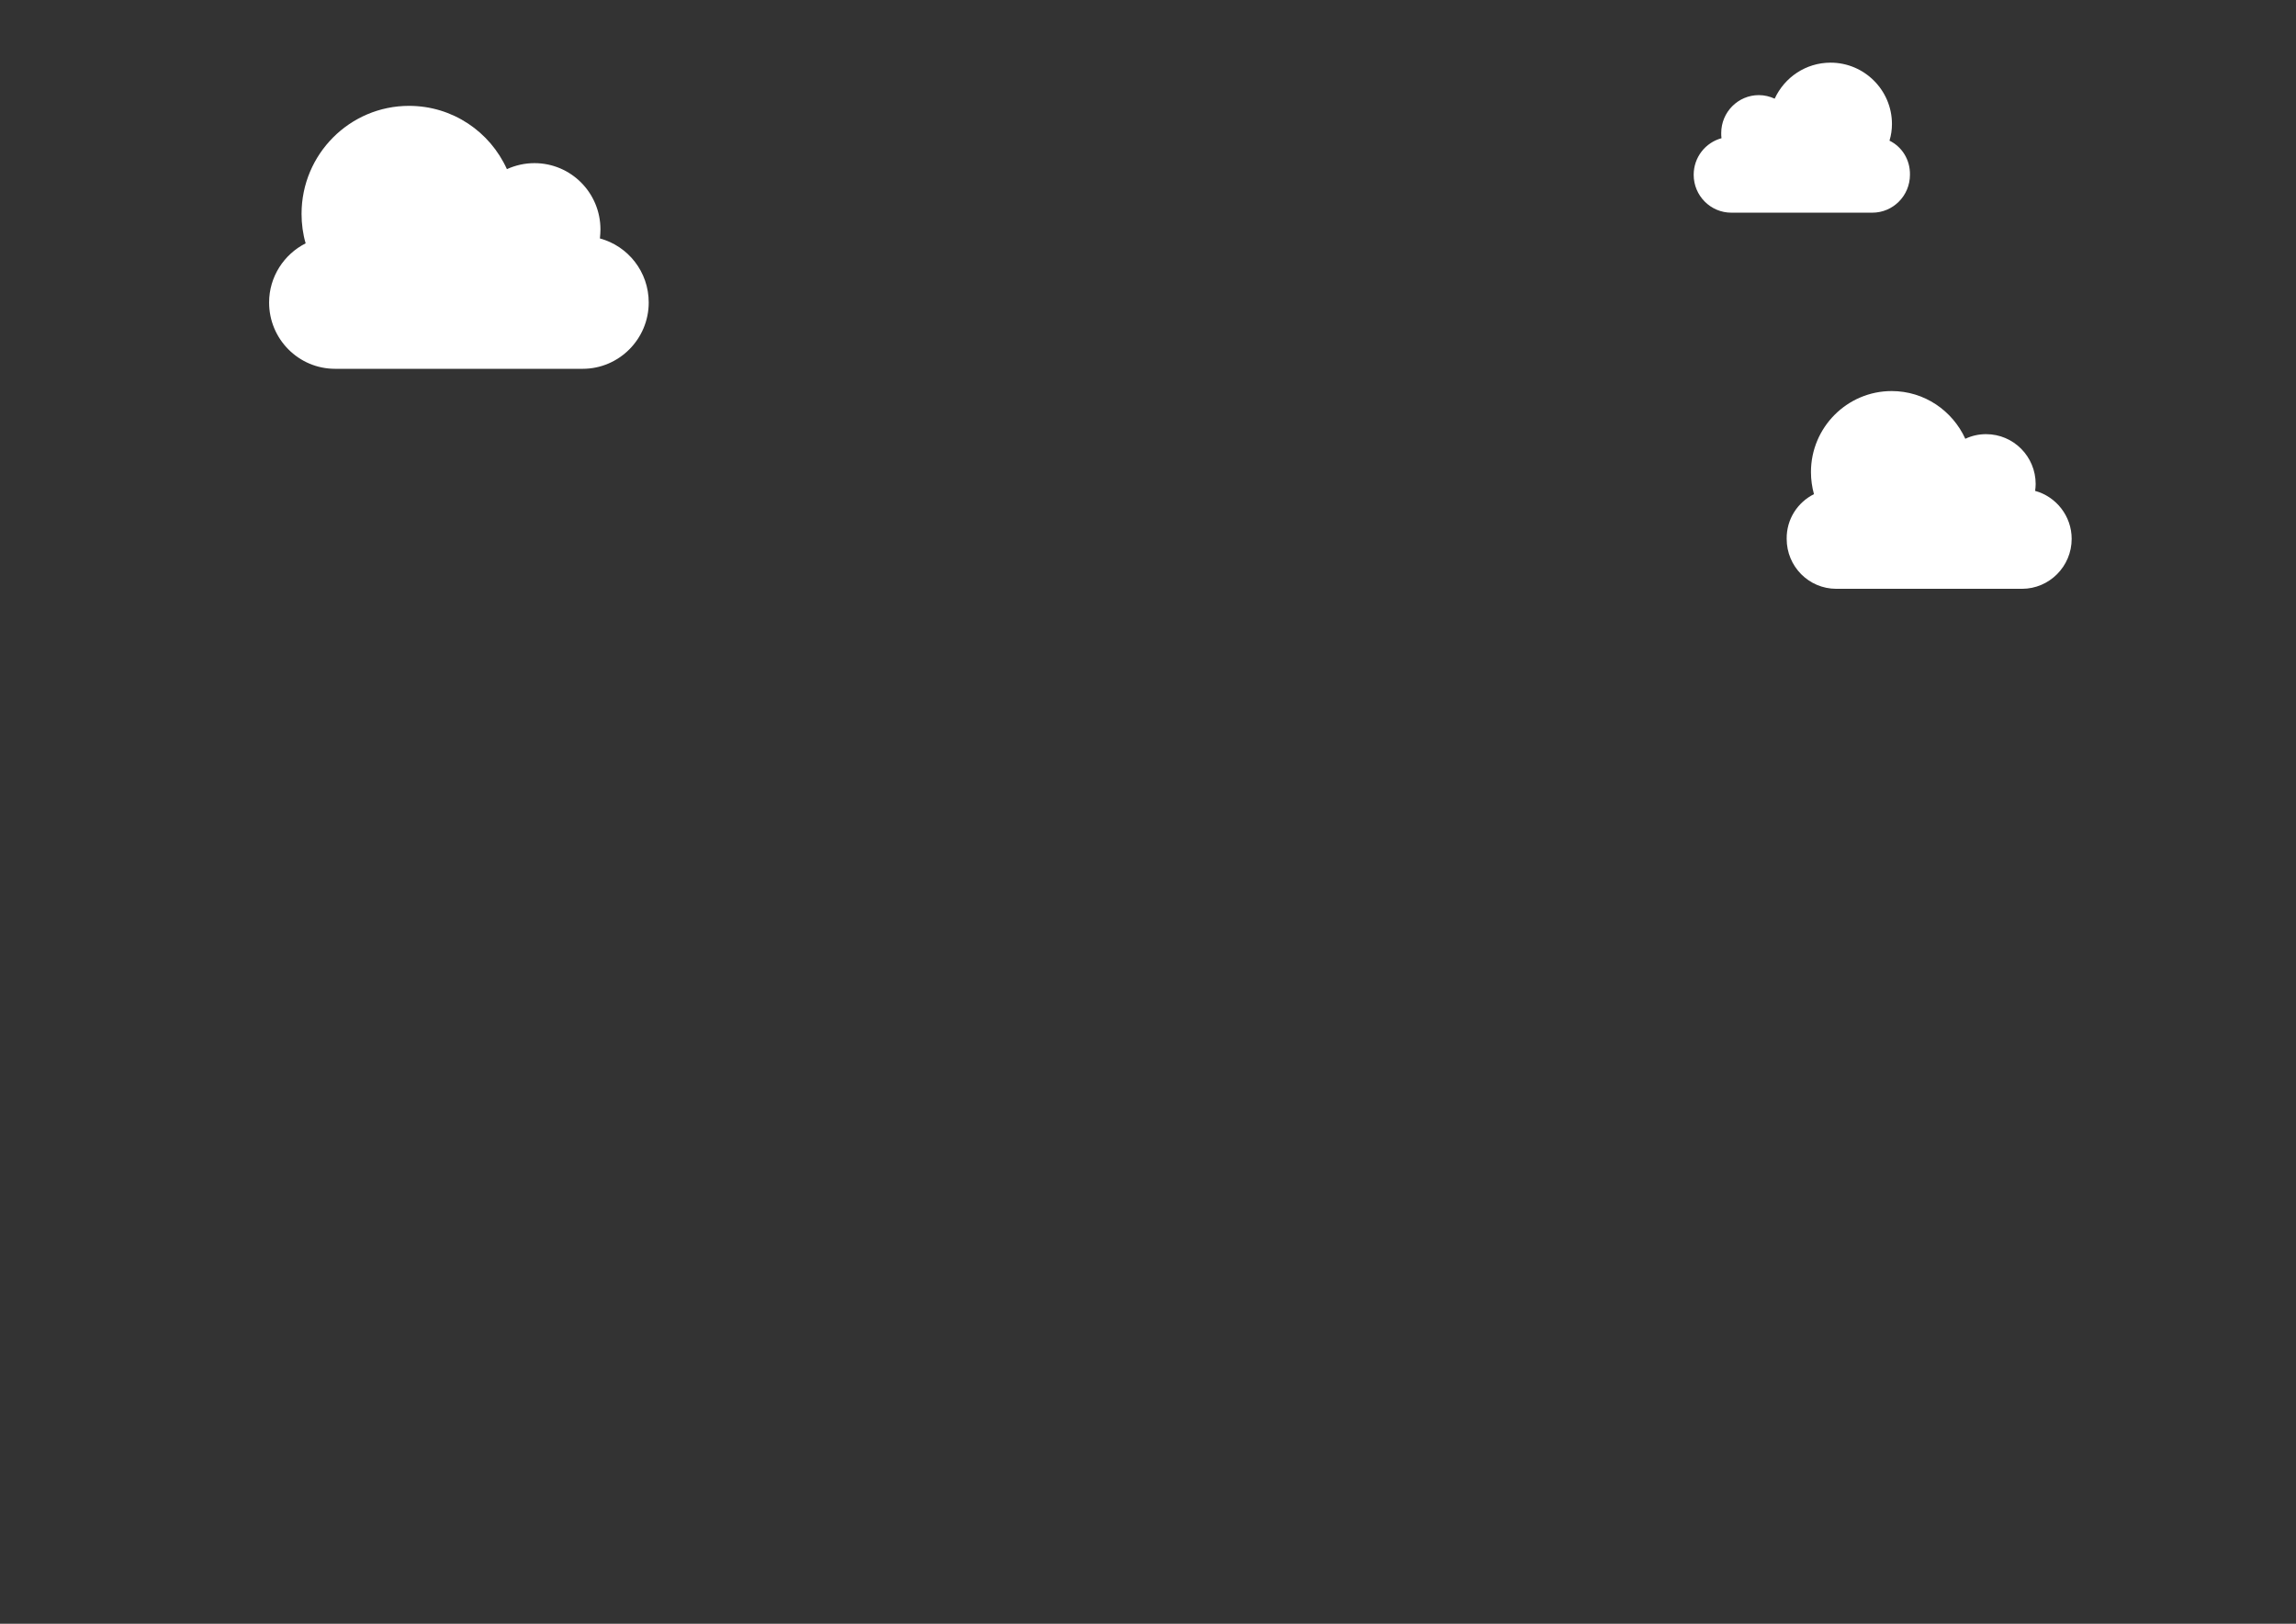 <?xml version="1.0" encoding="UTF-8" standalone="no"?>
<!-- Generator: Adobe Illustrator 18.0.0, SVG Export Plug-In . SVG Version: 6.00 Build 0)  -->

<svg
   xmlns:dc="http://purl.org/dc/elements/1.1/"
   xmlns:cc="http://creativecommons.org/ns#"
   xmlns:rdf="http://www.w3.org/1999/02/22-rdf-syntax-ns#"
   xmlns:svg="http://www.w3.org/2000/svg"
   xmlns="http://www.w3.org/2000/svg"
   xmlns:sodipodi="http://sodipodi.sourceforge.net/DTD/sodipodi-0.dtd"
   xmlns:inkscape="http://www.inkscape.org/namespaces/inkscape"
   version="1.1"
   id="Layer_1"
   x="0px"
   y="0px"
   viewBox="0 0 841.9 595.3"
   enable-background="new 0 0 841.9 595.3"
   xml:space="preserve"
   sodipodi:docname="nuvens-1.svg"
   inkscape:version="0.92.3 (2405546, 2018-03-11)"><rect x="0" y="0" width="841.9" height="595.3" fill="#333333" stroke="none"/><defs
   id="defs197" /><sodipodi:namedview
   pagecolor="#ffffff"
   bordercolor="#666666"
   borderopacity="1"
   objecttolerance="10"
   gridtolerance="10"
   guidetolerance="10"
   inkscape:pageopacity="0"
   inkscape:pageshadow="2"
   inkscape:window-width="1600"
   inkscape:window-height="837"
   id="namedview195"
   showgrid="false"
   inkscape:zoom="0.96419831"
   inkscape:cx="196.82679"
   inkscape:cy="318.94135"
   inkscape:window-x="-8"
   inkscape:window-y="-8"
   inkscape:window-maximized="1"
   inkscape:current-layer="Layer_1"
   showguides="false" />
























































<path
   style="fill:#ffffff"
   inkscape:connector-curvature="0"
   id="path50-3"
   d="m 692.843,51.571 c 0.6,-2 0.9,-4 0.9,-6.1 0,-12.4 -10.1,-22.5 -22.5,-22.5 -9.1,0 -16.9,5.4 -20.5,13.2 -1.8,-0.8 -3.7,-1.3 -5.8,-1.3 -7.6,0 -13.8,6.2 -13.8,13.9 0,0.6 0,1.3 0.1,1.9 -5.9,1.6 -10.2,7 -10.2,13.4 0,7.7 6.2,13.9 13.8,13.9 h 51.7 c 7.6,0 13.8,-6.2 13.8,-13.9 0.1,-5.6 -3,-10.3 -7.5,-12.5 z" /><path
   style="fill:#ffffff"
   inkscape:connector-curvature="0"
   id="path52-7"
   d="m 665.143,181.171 c -0.7,-2.6 -1.1,-5.3 -1.1,-8.1 0,-16.4 13.3,-29.7 29.6,-29.7 12,0 22.3,7.2 27,17.5 2.3,-1.1 4.9,-1.7 7.6,-1.7 10.1,0 18.2,8.2 18.2,18.3 0,0.8 -0.1,1.7 -0.2,2.5 7.7,2.1 13.4,9.2 13.4,17.6 0,10.1 -8.2,18.3 -18.2,18.3 h -68.1 c -10.1,0 -18.2,-8.2 -18.2,-18.3 -0.1,-7.2 4,-13.4 10,-16.4 z" /><path
   style="fill:#ffffff;fill-opacity:1"
   inkscape:connector-curvature="0"
   id="path42-2-9"
   d="m 112.074,89.21 c -1,-3.4 -1.5,-7.1 -1.5,-10.8 0,-21.9 17.7,-39.6 39.4,-39.6 16,0 29.7,9.5 35.9,23.2 3.1,-1.4 6.5,-2.2 10.1,-2.2 13.4,0 24.2,10.9 24.2,24.3 0,1.1 -0.1,2.2 -0.2,3.3 10.3,2.8 17.9,12.2 17.9,23.5 0,13.4 -10.9,24.3 -24.2,24.3 h -90.8 c -13.4,0 -24.2,-10.9 -24.2,-24.3 0,-9.5 5.5,-17.7 13.4,-21.7 z" /></svg>